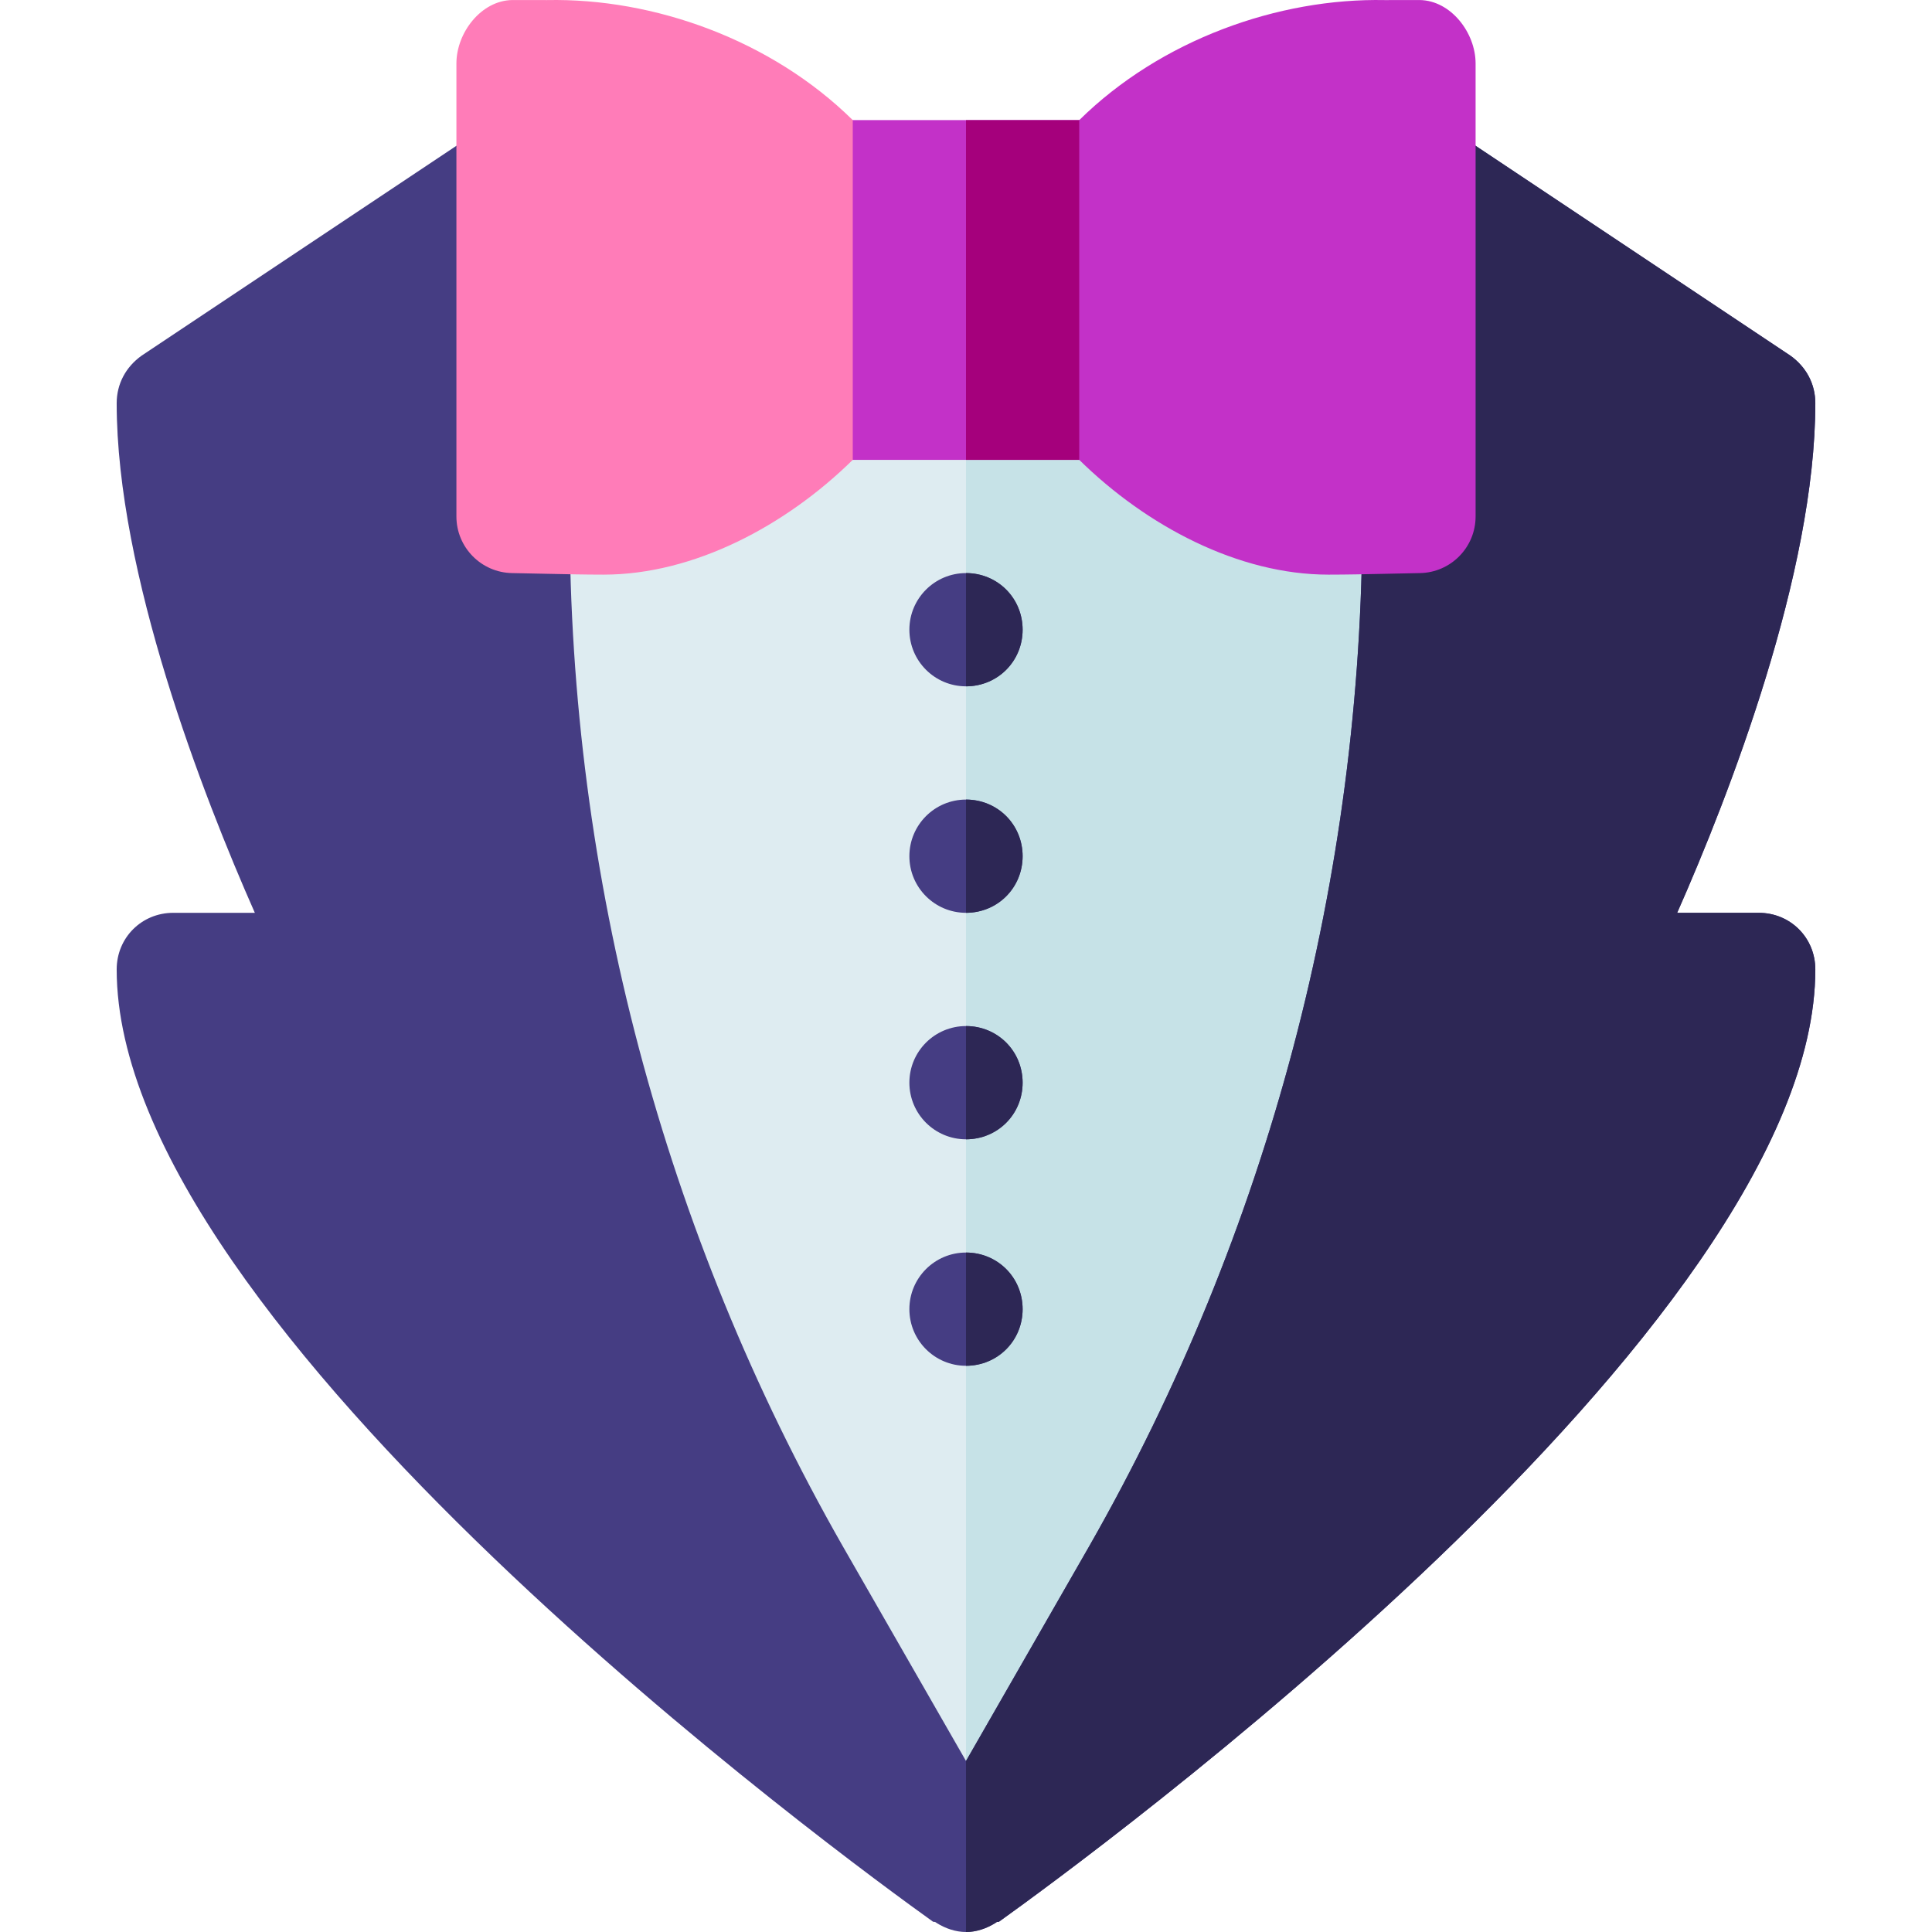 <svg id="Capa_1" enable-background="new 0 0 511.821 511.821" height="512" viewBox="0 0 511.821 511.821" width="512" xmlns="http://www.w3.org/2000/svg"><g><path d="m390.911 76.821v195l-120 210h-30l-120-210v-180z" fill="#deecf1"/><path d="m390.911 76.821v195l-120 210h-15v-397.5z" fill="#c6e2e7"/><path d="m480.911 256.821c0 95.099-194.099 236.4-216.301 252.299-.298 0-.599 0-.899.3-2.401 1.5-5.099 2.401-7.8 2.401s-5.4-.901-7.8-2.401c-.3-.3-.601-.3-.899-.3-22.202-15.899-216.301-157.2-216.301-252.299 0-8.401 6.599-15 15-15h21.599c-13.799-31.199-36.599-90-36.599-135 0-5.099 2.401-9.6 6.599-12.599l90-60c4.801-3.001 10.501-3.301 15.601-.601 4.801 2.701 7.8 7.8 7.8 13.2v90c0 95.4 24.901 189.6 72.299 272.701l32.701 56.999 32.701-56.999c47.399-83.101 72.299-177.301 72.299-272.701v-90c0-5.4 2.999-10.499 7.8-13.2 5.099-2.701 10.8-2.401 15.601.601l90 60c4.199 2.999 6.599 7.5 6.599 12.599 0 45-22.8 103.801-36.599 135h21.599c8.4 0 15 6.599 15 15z" fill="#453d83"/><path d="m480.911 256.821c0 95.099-194.099 236.4-216.301 252.299-.298 0-.599 0-.899.3-2.401 1.5-5.099 2.401-7.8 2.401v-45.3l32.701-56.999c47.399-83.101 72.299-177.301 72.299-272.701v-90c0-5.4 2.999-10.499 7.8-13.2 5.099-2.701 10.8-2.401 15.601.601l90 60c4.199 2.999 6.599 7.5 6.599 12.599 0 45-22.8 103.801-36.599 135h21.599c8.4 0 15 6.599 15 15z" fill="#2d2755"/><g><g><g><circle cx="255.911" cy="166.821" fill="#453d83" r="15"/></g></g></g><g><circle cx="255.911" cy="226.821" fill="#453d83" r="15"/></g><g><g><g><circle cx="255.911" cy="286.821" fill="#453d83" r="15"/></g></g></g><g><g><g><circle cx="255.911" cy="346.821" fill="#453d83" r="15"/></g></g></g><g fill="#2d2755"><path d="m270.911 346.821c0 8.401-6.599 15-15 15v-30c8.4 0 15 6.599 15 15z"/><path d="m270.911 286.821c0 8.401-6.599 15-15 15v-30c8.4 0 15 6.599 15 15z"/><path d="m270.911 226.821c0 8.401-6.599 15-15 15v-30c8.4 0 15 6.599 15 15z"/><path d="m270.911 166.821c0 8.401-6.599 15-15 15v-30c8.4 0 15 6.599 15 15z"/></g><g><g><g><g><path d="m285.911 31.821h-60c-8.401 0-15 6.599-15 15v60c0 8.401 6.599 15 15 15h60c8.401 0 15-6.599 15-15v-60c0-8.401-6.6-15-15-15z" fill="#c331c8"/></g></g></g></g><path d="m300.911 46.821v60c0 8.401-6.599 15-15 15h-30v-90h30c8.4 0 15 6.599 15 15z" fill="#a5007c"/><path d="m225.911 31.821c-21.594-21.292-52.712-32.371-80.991-31.8l-9.243-.01c-8.188.132-14.766 8.621-14.766 16.81v120c0 8.188 6.577 14.868 14.766 15l9.243.19c4.922.103 9.932.22 14.971.22 23.862 0 48.192-12.883 66.021-30.41v-90z" fill="#ff7cb8"/><path d="m376.145.011-9.243.01c-28.266-.571-59.399 10.516-80.991 31.8v90c17.829 17.532 42.158 30.41 66.021 30.41 5.039 0 10.049-.117 14.971-.22l9.243-.19c8.188-.132 14.766-6.812 14.766-15v-120c-.001-8.188-6.579-16.678-14.767-16.81z" fill="#c331c8"/></g></svg>